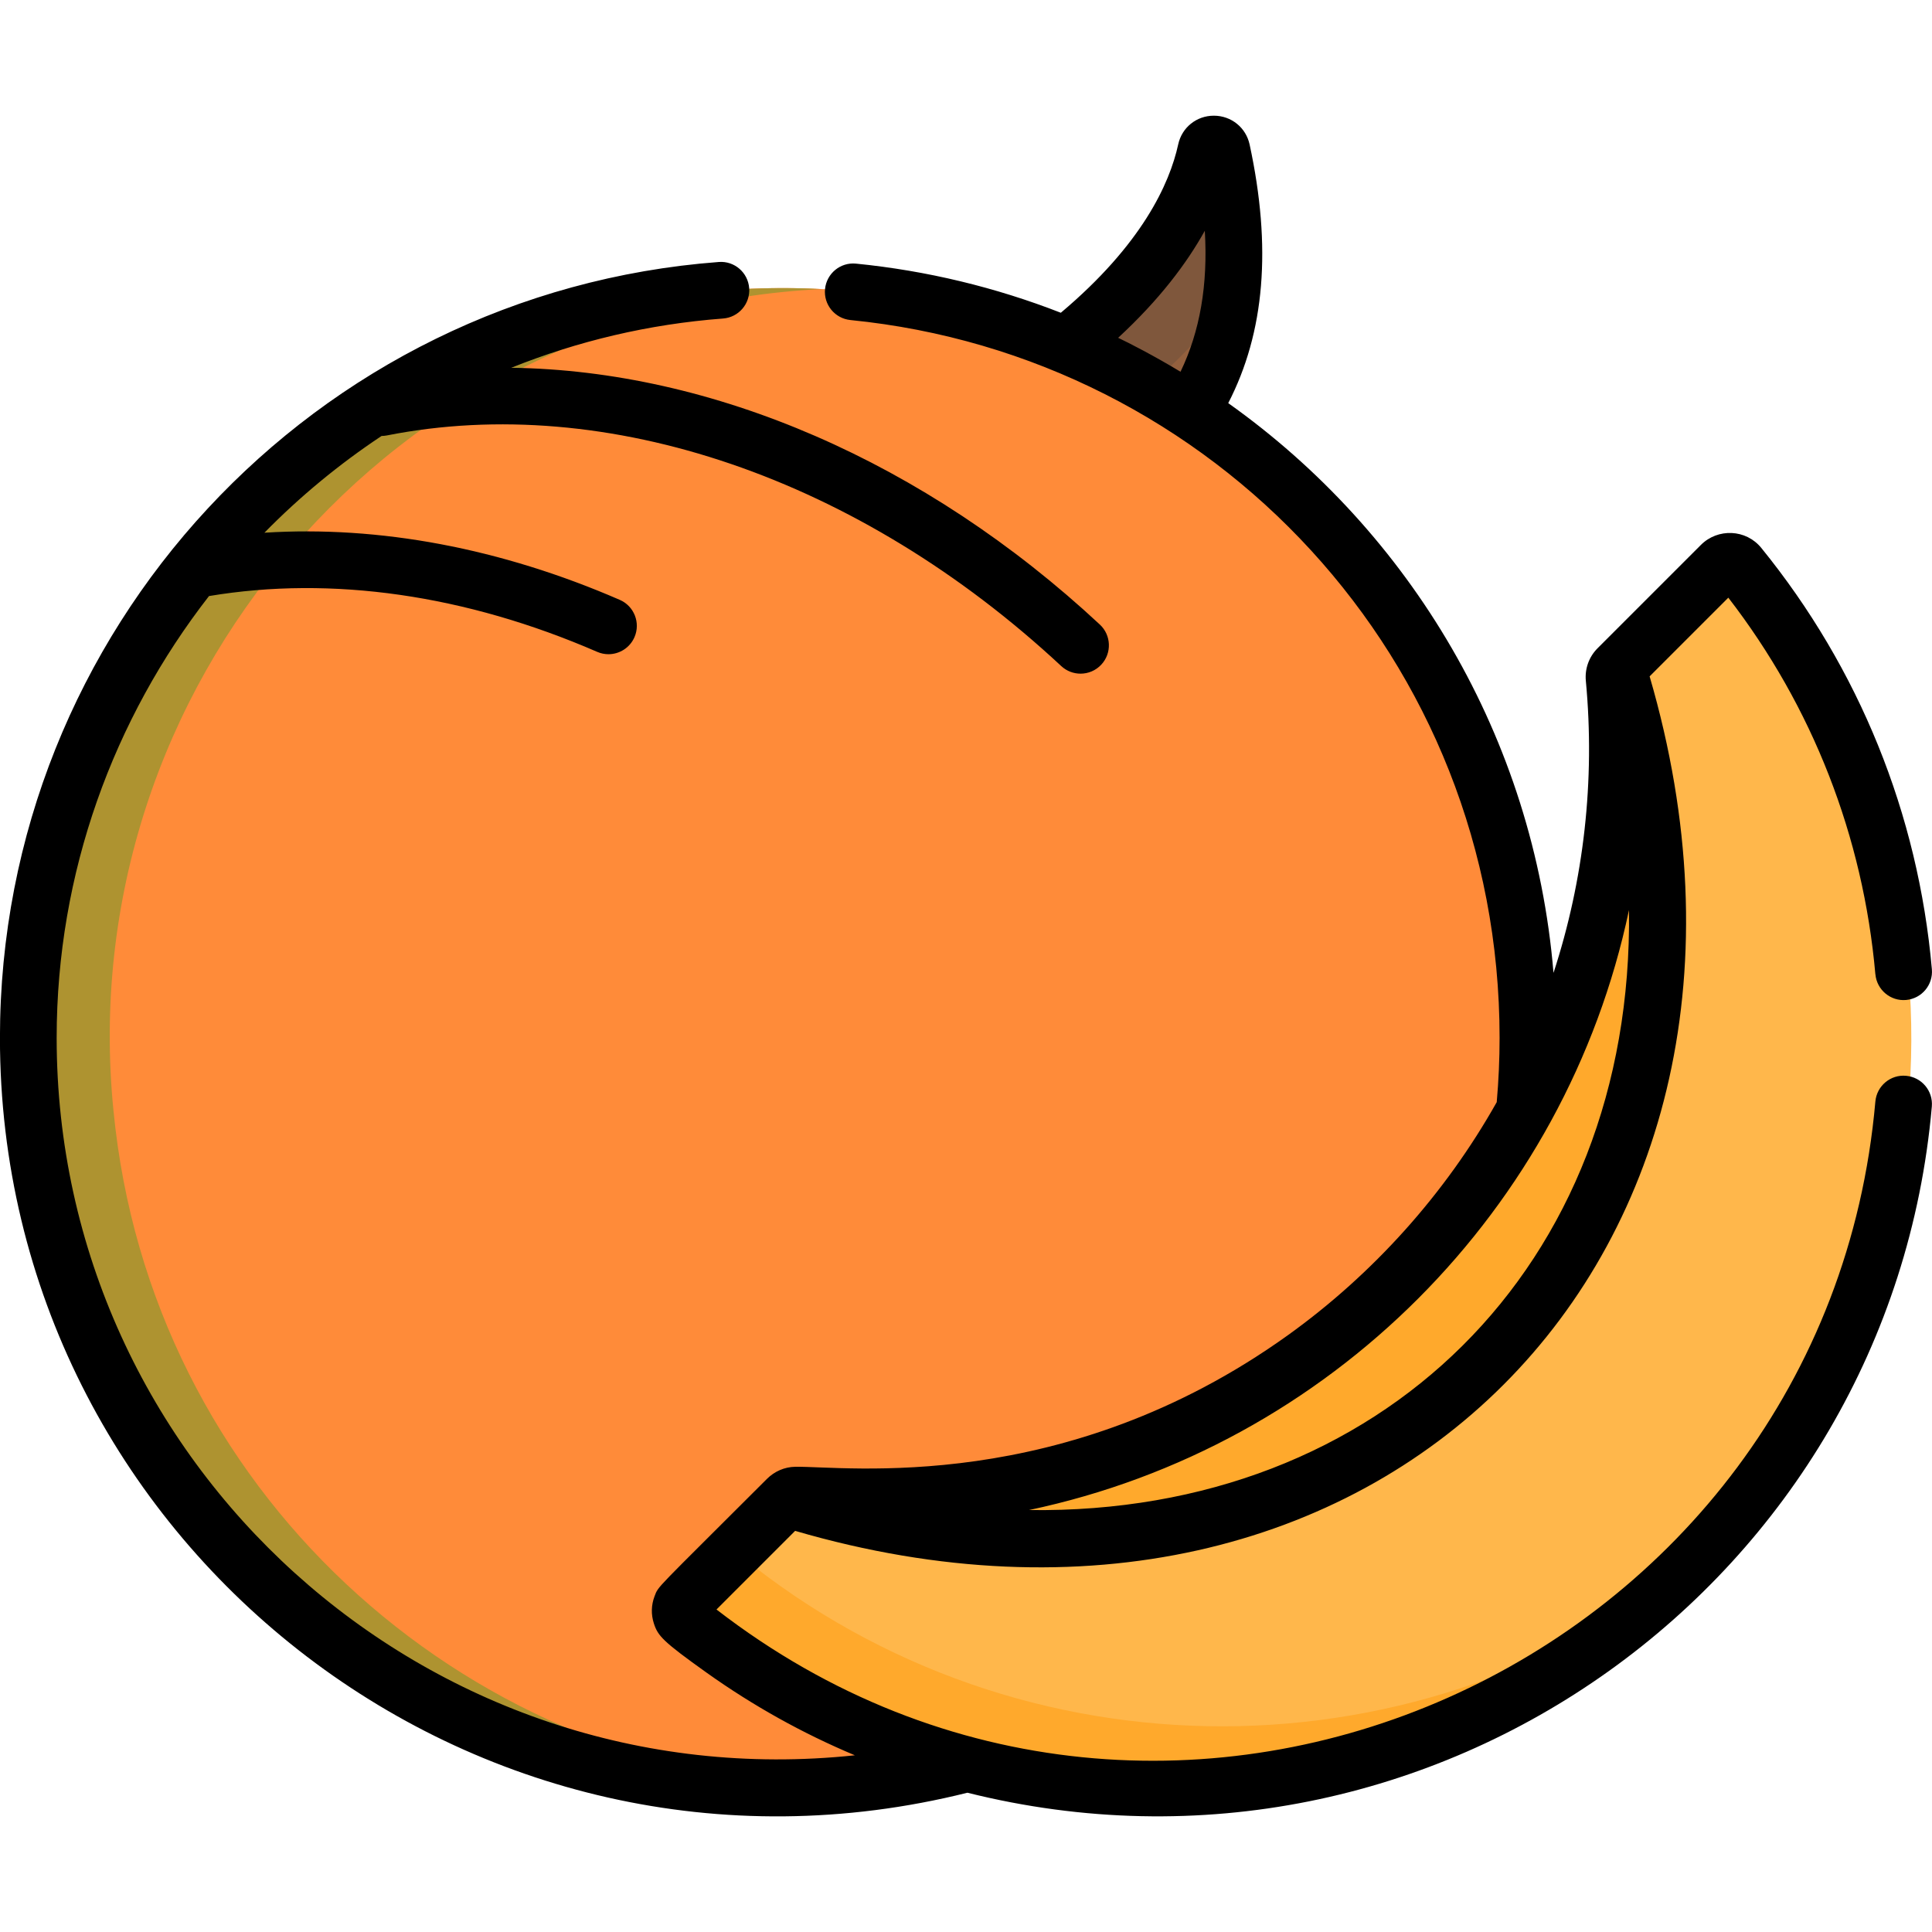 <?xml version="1.0" encoding="UTF-8"?>
<!-- Generator: Adobe Illustrator 19.0.0, SVG Export Plug-In . SVG Version: 6.00 Build 0)  -->
<svg enable-background="new 0 0 512 512" version="1.1" viewBox="0 0 512 512" xml:space="preserve" xmlns="http://www.w3.org/2000/svg" xmlns:cc="http://creativecommons.org/ns#" xmlns:dc="http://purl.org/dc/elements/1.1/" xmlns:rdf="http://www.w3.org/1999/02/22-rdf-syntax-ns#">
<path d="m315.78 110.1c9.699-15.128 16.393-37.353 9.299-70.229-0.489-2.264-3.747-2.298-4.241-0.035-2.627 12.04-12.168 31.978-38.125 52.668 11.622 4.835 22.684 10.742 33.067 17.596z" fill="#93603e"/>
<path d="m327.42 76.814c1.214-10.517 0.727-22.731-2.339-36.938-0.489-2.264-3.747-2.298-4.241-0.035-2.627 12.04-12.168 31.978-38.125 52.668 7.271 3.025 14.324 6.469 21.127 10.303 10.688-9.094 18.277-17.965 23.578-25.998z" fill="#7f573c"/><g>
<path d="m207.47 76.342c-118.28 0-209.32 102.45-197.76 218.03 11.511 119.22 125.66 200.98 242 174.42 82.346-18.721 145.24-88.584 153.53-174.42 11.5-116.05-79.832-218.03-197.76-218.03z" fill="#ff8b39"/>
<path d="m30.076 294.38c-11.223-112.24 74.315-212.09 187.58-217.77-3.372-0.169-6.766-0.264-10.184-0.264-118.28 0-209.32 102.45-197.76 218.03 10.378 107.48 104.17 184.49 207.77 179.17-95.256-4.977-177.71-78.789-187.4-179.17z" fill="#ae9330"/>
<path d="m457.34 149.7-27.402 27.402c-0.687 0.687-1.027 1.644-0.935 2.611 11.667 124.16-92.312 228.18-216.51 216.51-0.968-0.091-1.924 0.248-2.611 0.935l-27.402 27.402c-1.366 1.366-1.271 3.63 0.229 4.848 78.04 63.411 192.96 58.799 265.62-13.861s77.271-187.58 13.861-265.62c-1.22-1.498-3.483-1.594-4.85-0.227z" fill="#ffb74b"/>
</g><g fill="#ffa92c">
	<path d="m429.97 177.08c-0.753 0.753-1.052 1.709-0.965 2.64 11.667 124.16-92.312 228.18-216.51 216.51-0.932-0.087-1.888 0.211-2.64 0.965 151.56 47.173 267.25-68.691 220.12-220.12z"/>
	<path d="m196.28 412.31c-0.295-0.239-0.52-0.527-0.708-0.832l-13.093 13.093c-1.366 1.367-1.271 3.63 0.229 4.848 78.04 63.411 192.96 58.799 265.62-13.861 1.267-1.267 2.509-2.551 3.735-3.843-74.159 60.835-181.41 61.031-255.79 0.595z"/>
</g>
<path d="m497 258.18c0.364 4.134 4.024 7.204 8.142 6.824 4.133-0.364 7.188-4.009 6.824-8.142-3.624-41.112-19.256-79.723-45.207-111.66-4.067-5.004-11.532-5.259-15.99-0.803l-27.402 27.402c-2.274 2.275-3.403 5.418-3.102 8.626 2.492 26.525-0.542 52.803-8.569 77.396-5.19-62.342-37.95-116.72-86.2-150.99 9.694-18.782 11.546-41.287 5.667-68.529-0.969-4.494-4.863-7.637-9.469-7.643h-0.014c-4.582 0-8.462 3.119-9.439 7.589-2.287 10.473-9.593 26.523-31.11 44.637-17.276-6.736-35.511-11.154-54.27-13.02-4.133-0.42-7.808 2.604-8.218 6.732-0.411 4.128 2.603 7.807 6.732 8.218 96.133 9.563 172.03 89.798 172.03 190.24 0 5.62-0.254 11.339-0.757 17.026-13.624 24.226-32.707 45.528-55.431 61.826-59.433 42.566-117.2 34.594-130.48 34.807-2.825 0.043-5.499 1.22-7.491 3.212-30.046 30.046-28.684 28.244-29.783 31.105-0.894 2.328-0.939 4.826-0.195 7.152 1.081 3.379 2.384 4.809 14.054 13.14 12.29 8.744 25.395 16.048 39.224 21.849-113.6 12.04-211.53-77.332-211.53-190.12 0-43.805 15.061-84.558 40.374-117.09 32.534-5.435 68.042-0.342 102.87 14.788 0.976 0.424 1.989 0.624 2.989 0.624 2.901 0 5.664-1.691 6.894-4.521 1.653-3.805-0.092-8.23-3.897-9.883-31.519-13.694-63.694-19.725-94.174-17.792 9.407-9.582 19.812-18.187 31.049-25.642 0.469-4e-3 0.942-0.047 1.418-0.142 58.396-11.531 125.2 11.317 178.7 61.121 1.447 1.347 3.284 2.013 5.116 2.013 2.013 0 4.021-0.804 5.501-2.394 2.825-3.037 2.655-7.79-0.381-10.618-46.443-43.23-102.64-67.331-155.99-68.053 17.567-7.05 36.42-11.566 56.129-13.052 4.138-0.312 7.238-3.918 6.926-8.055-0.312-4.138-3.913-7.249-8.055-6.926-107.15 8.079-190.5 97.607-190.5 205.62 0 133.3 125.61 232.74 256.39 200.04 123.57 30.916 244.54-56.285 255.58-181.85 0.363-4.134-2.692-7.778-6.825-8.141-4.126-0.387-7.778 2.692-8.141 6.824-13.083 148.81-186.72 227.66-307.11 134.61l20.838-20.839c153.81 44.905 271.32-72.704 226.45-226.45l20.856-20.856c22.296 28.862 35.746 63.267 38.967 99.802zm-184.15-159.66c-6.79-4.108-13.745-7.696-16.533-8.997 10.96-10.12 18.206-19.774 22.969-28.367 0.86 14.283-1.274 26.65-6.436 37.364zm-40.16 301.66c79.856-16.841 142.29-79.725 159.01-159.01 1.24 94.491-65.799 160.29-159.01 159.01z"/>















</svg>
